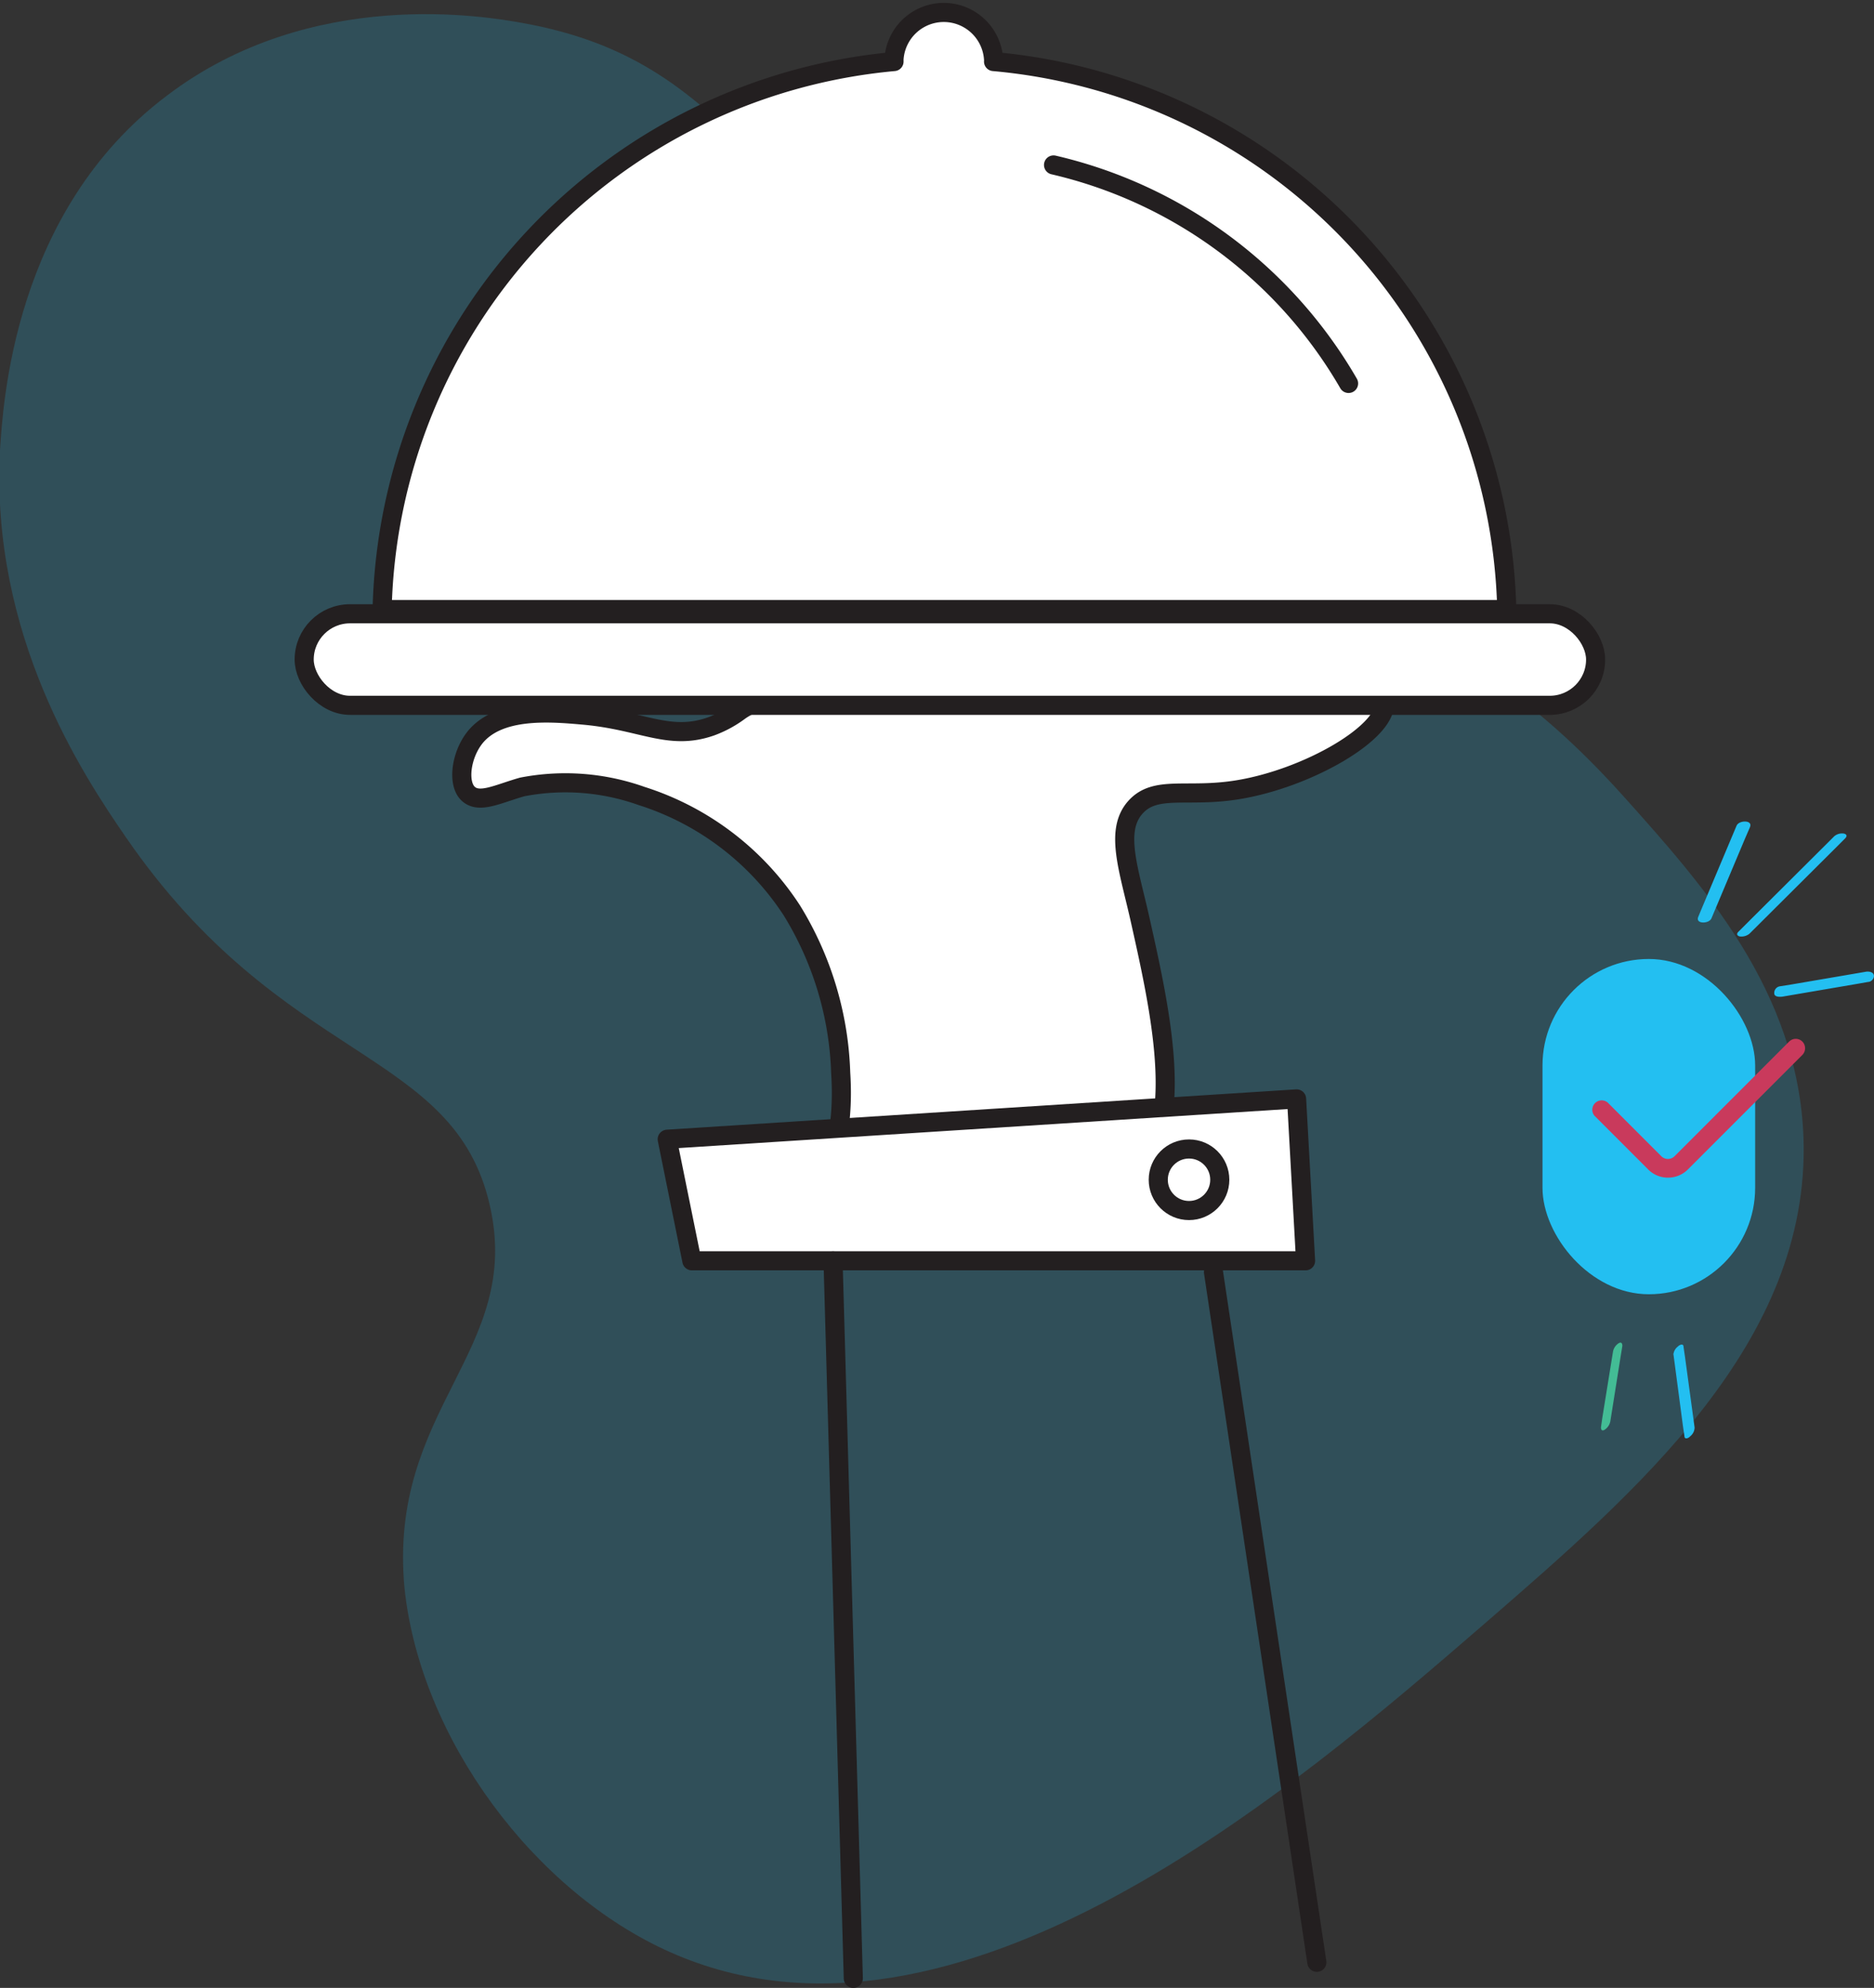 <svg xmlns="http://www.w3.org/2000/svg" viewBox="0 0 98.08 104"><rect x="0" y="0" width="98.08" height="104" fill="#333333" stroke="none"/><defs><style>.cls-1,.cls-2{fill:#23bff1;}.cls-1{opacity:0.2;}.cls-3{fill:#43bc95;}.cls-4{fill:#c93a5c;}.cls-5{fill:#fff;}.cls-5,.cls-6{stroke:#231f20;stroke-linecap:round;stroke-linejoin:round;}.cls-6{fill:none;}</style></defs><title>Asset 13</title><g id="Layer_2" data-name="Layer 2"><g id="Layer_1-2" data-name="Layer 1"><path class="cls-1" d="M27.33,1.2C25.54.88,16.32-.76,8.74,5,.69,11.05.16,21.18,0,23.55c-.51,9.71,4.35,17,6.58,20.24,8.25,12,17.19,11,19.06,19.29,1.73,7.62-5.35,10.58-4.47,20C22,91,28,99,35.1,102.14c15,6.65,32.76-8.69,42.58-17.18,8-6.94,17.06-14.73,16.71-25.41-.26-7.68-5.25-13.24-9.41-17.88C75.31,30.9,69.52,33.14,55.33,22.84,39.76,11.55,39,3.28,27.33,1.2Z"/><path class="cls-2" d="M97.64,50.84l-3.92.67-.57.09a.35.35,0,0,0-.29.37c0,.19.28.19.43.17l3.92-.67.57-.1c.16,0,.33-.19.29-.36s-.28-.2-.43-.17Z"/><path class="cls-2" d="M96,43.75l-4.39,4.37-.63.63c-.1.1-.08.2.07.24a.67.67,0,0,0,.51-.14l4.39-4.37.63-.63c.1-.11.08-.2-.07-.24a.63.63,0,0,0-.51.14Z"/><path class="cls-2" d="M90.89,43.19l-1.76,4.18-.25.6c-.16.38.56.37.69.08l1.76-4.18.26-.6c.16-.38-.57-.37-.7-.08Z"/><path class="cls-3" d="M84.42,70.71l-.56,3.47-.07.49c0,.14.06.21.19.13a.69.69,0,0,0,.3-.44l.55-3.46.08-.49c0-.15-.07-.21-.19-.14a.67.67,0,0,0-.3.44Z"/><path class="cls-2" d="M87.58,70.82l.5,3.78.08.54c0,.17.2.12.3,0a.59.59,0,0,0,.23-.46L88.19,71l-.08-.55c0-.17-.2-.11-.3,0a.59.59,0,0,0-.23.46Z"/><rect class="cls-2" x="80.73" y="50.17" width="11.13" height="17.54" rx="5.57"/><path class="cls-4" d="M87.26,61.61a1.45,1.45,0,0,1-1-.43l-2.81-2.81a.49.49,0,0,1,.69-.69l2.81,2.81a.49.49,0,0,0,.69,0l6-6a.49.49,0,0,1,.69,0,.5.5,0,0,1,0,.7l-6,6A1.47,1.47,0,0,1,87.26,61.61Z"/><path class="cls-5" d="M52,3.22a.5.5,0,0,0,0-.12,2.61,2.61,0,0,0-5.21,0s0,.08,0,.12A29.47,29.47,0,0,0,20,31.89H78.86A29.48,29.48,0,0,0,52,3.22Z"/><path class="cls-5" d="M37.22,38c-2.22.78-3.59-.32-6.71-.59-1.7-.15-4.4-.38-5.65,1.17-.74.93-.93,2.42-.35,2.95s1.55,0,2.82-.36a11.88,11.88,0,0,1,6.24.47,14.67,14.67,0,0,1,7.88,6A17.23,17.23,0,0,1,44,56.13c.19,3-.49,3.55.12,4.71,2,3.84,13,4.37,15.89,0,1.88-2.87.63-8.4-.36-12.82-.59-2.6-1.3-4.56-.24-5.77s2.73-.49,5.41-.94c3.63-.6,7.8-3,7.65-4.59-.37-4-29.27-2.71-33.76.47A5.89,5.89,0,0,1,37.22,38Z"/><rect class="cls-5" x="15.92" y="32.11" width="67.59" height="4.79" rx="2.4"/><polygon class="cls-5" points="34.92 59.6 36.21 65.96 68.33 65.96 67.86 57.49 34.92 59.6"/><line class="cls-5" x1="43.6" y1="65.97" x2="44.66" y2="103.5"/><line class="cls-5" x1="63.51" y1="66.55" x2="68.92" y2="102.66"/><circle class="cls-5" cx="62.23" cy="61.72" r="1.61"/><path class="cls-6" d="M55.14,8.63A24.14,24.14,0,0,1,70.58,20.06"/></g></g></svg>